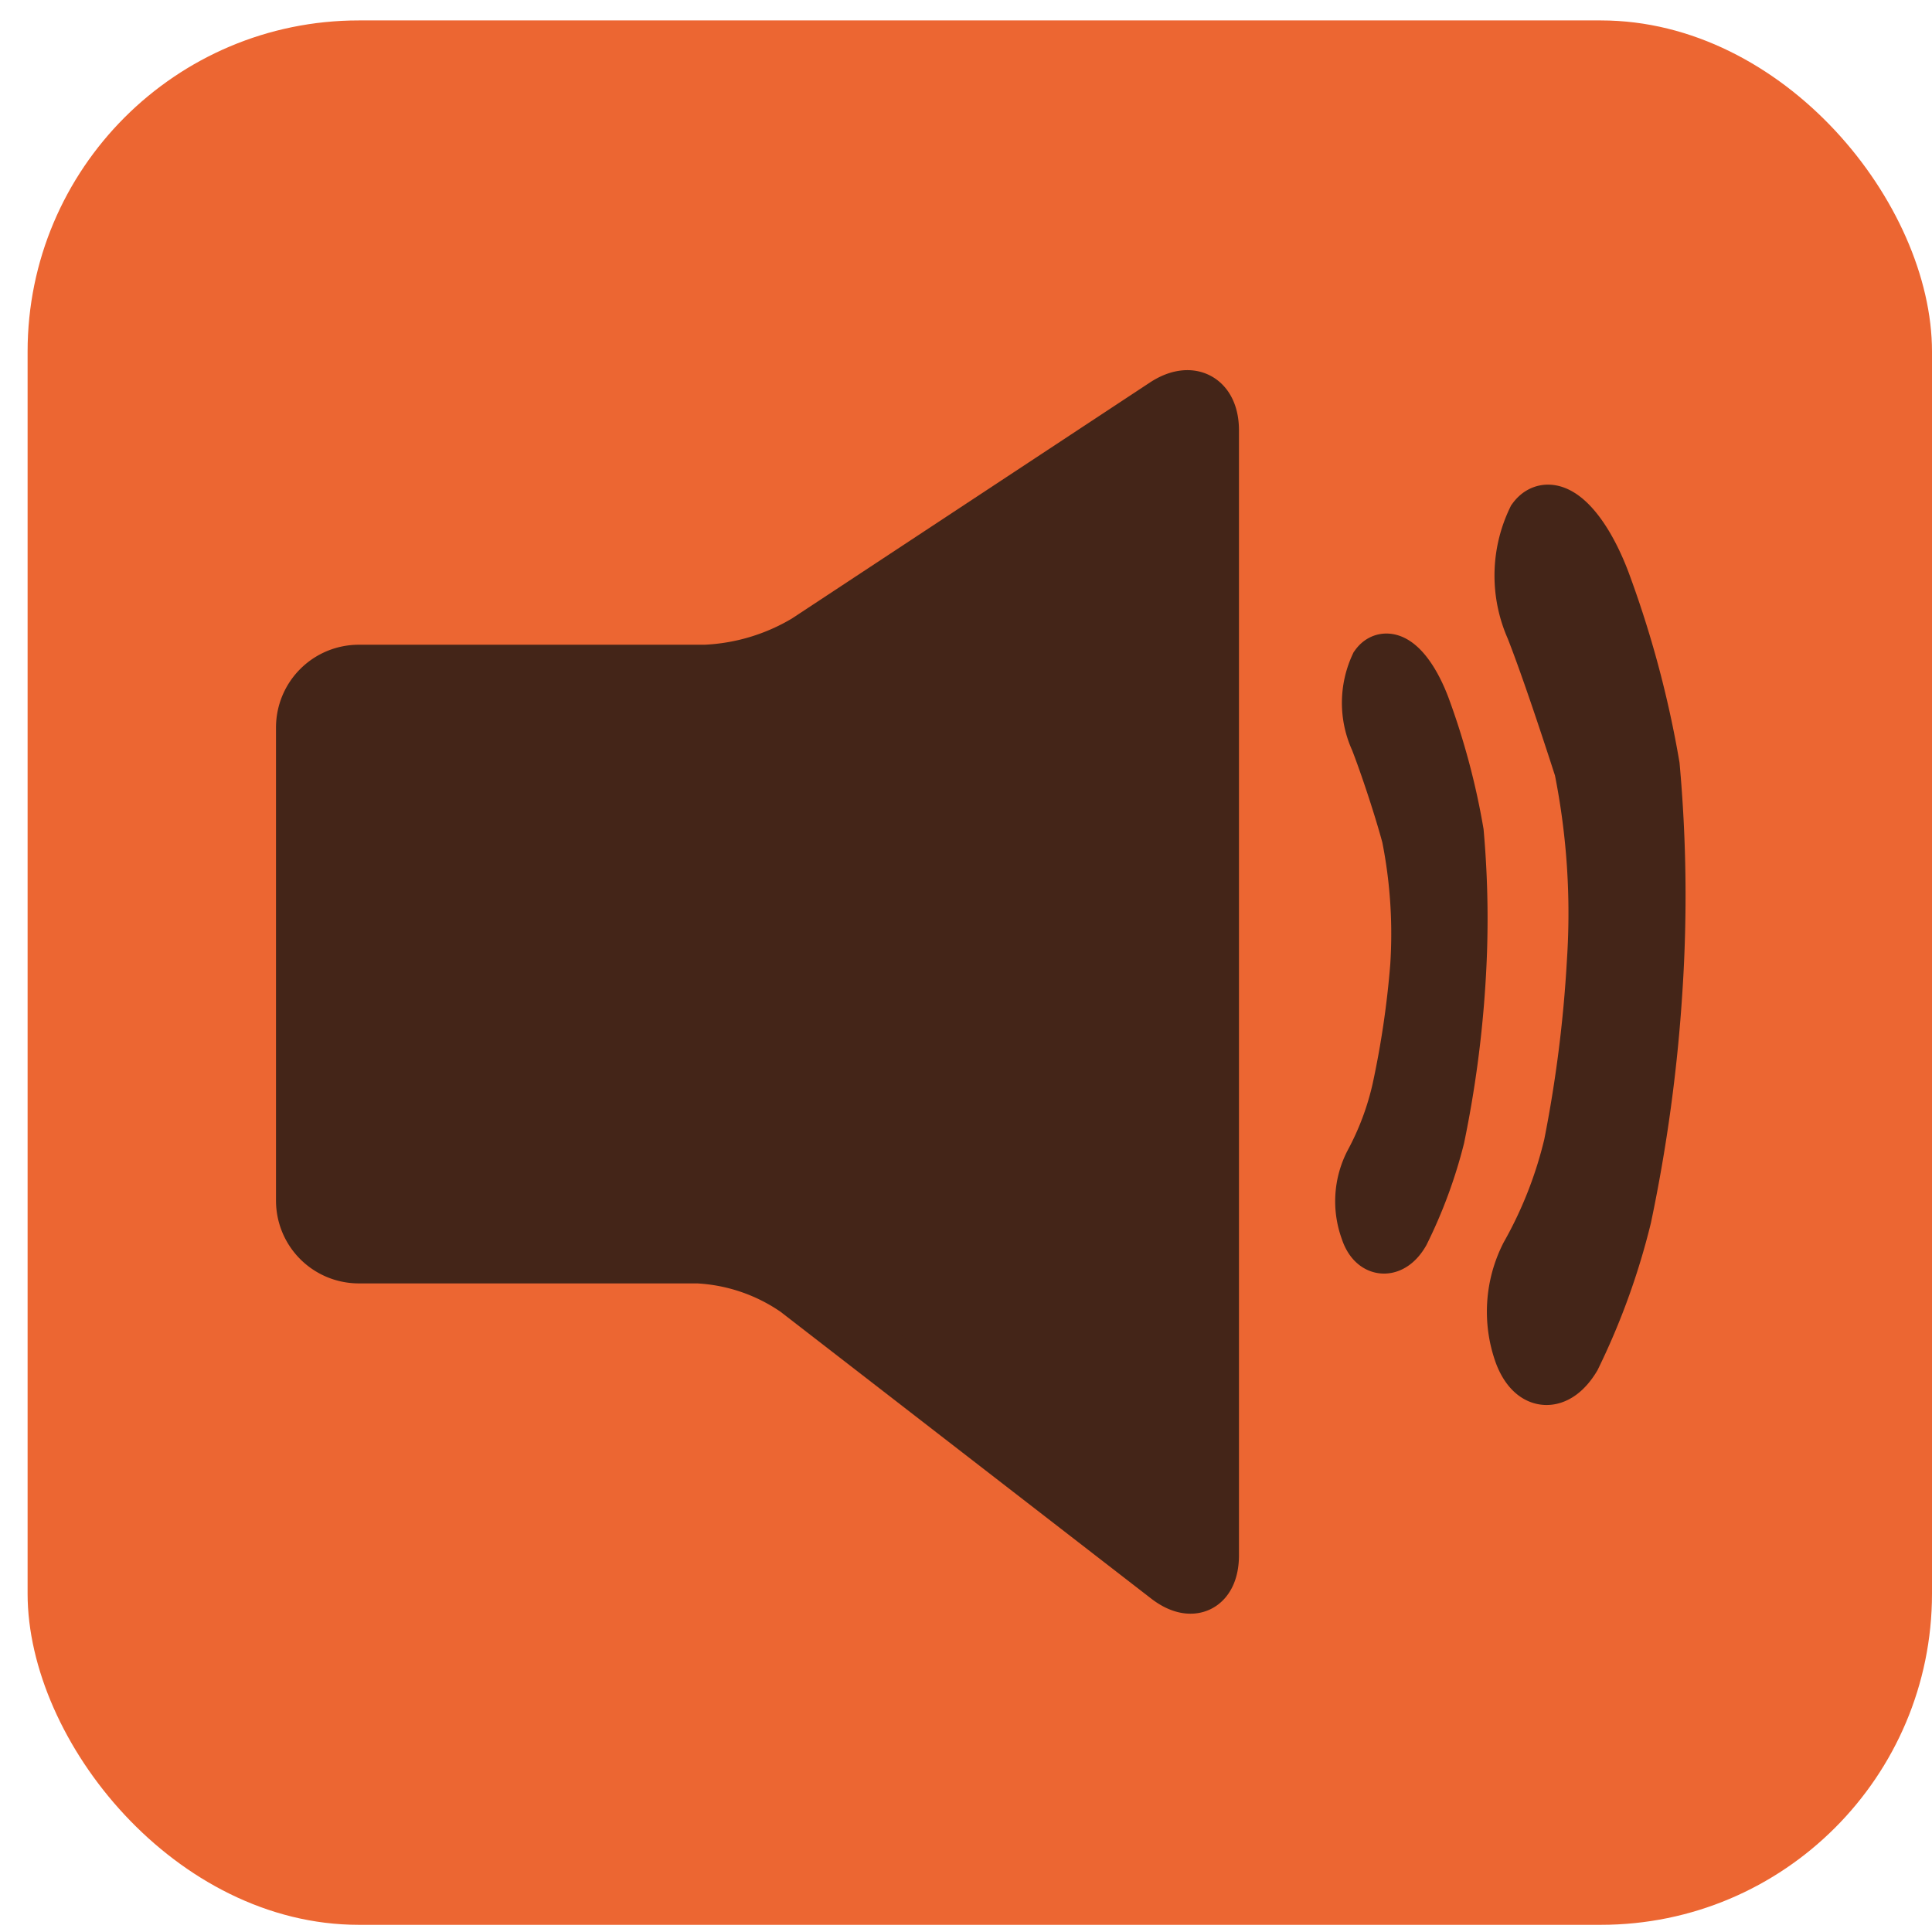 <svg id="Layer_2" data-name="Layer 2" xmlns="http://www.w3.org/2000/svg" width="70" height="70" viewBox="0 0 70 70"><defs><style>.cls-1{fill:#ec6632;}.cls-2{fill:#442518;}.cls-3{fill:none;stroke:#442518;stroke-miterlimit:10;stroke-width:2px;}</style></defs><title>sound_button</title><rect class="cls-1" x="1" y="0.74" width="69" height="69" rx="12" ry="12"/><path class="cls-2" d="M13,24.36a2,2,0,0,0-2,2V43.5a2,2,0,0,0,2,2H25.28a6.9,6.9,0,0,1,3.59,1.22l13.44,10.4c.87.68,1.58.33,1.58-.77V15.59c0-1.1-.75-1.5-1.67-.9l-13,8.57a7.81,7.81,0,0,1-3.67,1.1Z"/><path class="cls-3" d="M13,24.36a2,2,0,0,0-2,2V43.5a2,2,0,0,0,2,2H25.28a6.9,6.9,0,0,1,3.59,1.22l13.44,10.4c.87.68,1.58.33,1.58-.77V15.59c0-1.1-.75-1.5-1.67-.9l-13,8.57a7.81,7.81,0,0,1-3.67,1.1Z"/><path class="cls-2" d="M49.91,26.79a3.17,3.17,0,0,1,0-2.65c.39-.54,1.13.14,1.64,1.5a25.62,25.62,0,0,1,1.21,4.53,35.37,35.37,0,0,1,.06,5.46,39.93,39.93,0,0,1-.75,5.57,17.16,17.16,0,0,1-1.27,3.44c-.4.7-1,.67-1.24-.08a3,3,0,0,1,.15-2.41,10.47,10.47,0,0,0,1-2.67A34,34,0,0,0,51.37,35a18.12,18.12,0,0,0-.31-4.7C50.79,29.29,50.27,27.71,49.91,26.79Z"/><path class="cls-3" d="M49.91,26.79a3.17,3.17,0,0,1,0-2.65c.39-.54,1.13.14,1.64,1.5a25.62,25.62,0,0,1,1.21,4.53,35.37,35.37,0,0,1,.06,5.46,39.93,39.93,0,0,1-.75,5.57,17.16,17.16,0,0,1-1.27,3.44c-.4.7-1,.67-1.24-.08a3,3,0,0,1,.15-2.41,10.47,10.47,0,0,0,1-2.67A34,34,0,0,0,51.37,35a18.12,18.12,0,0,0-.31-4.7C50.79,29.29,50.27,27.71,49.91,26.79Z"/><path class="cls-2" d="M55.55,22.75a4.67,4.67,0,0,1,.06-3.92c.58-.79,1.68.21,2.45,2.23a37.23,37.23,0,0,1,1.8,6.7,52.22,52.22,0,0,1,.1,8.09,57.77,57.77,0,0,1-1.12,8.24A25.16,25.16,0,0,1,57,49.17c-.6,1-1.43,1-1.86-.12a4.49,4.49,0,0,1,.22-3.56,15.35,15.35,0,0,0,1.57-4,48,48,0,0,0,.84-6.64,26.72,26.72,0,0,0-.46-7C56.86,26.45,56.09,24.12,55.55,22.75Z"/><path class="cls-3" d="M55.55,22.75a4.67,4.67,0,0,1,.06-3.92c.58-.79,1.68.21,2.45,2.23a37.23,37.23,0,0,1,1.8,6.7,52.22,52.22,0,0,1,.1,8.09,57.77,57.77,0,0,1-1.12,8.24A25.16,25.16,0,0,1,57,49.17c-.6,1-1.43,1-1.86-.12a4.49,4.49,0,0,1,.22-3.56,15.35,15.35,0,0,0,1.57-4,48,48,0,0,0,.84-6.64,26.72,26.72,0,0,0-.46-7C56.86,26.45,56.09,24.12,55.55,22.75Z"/></svg>
